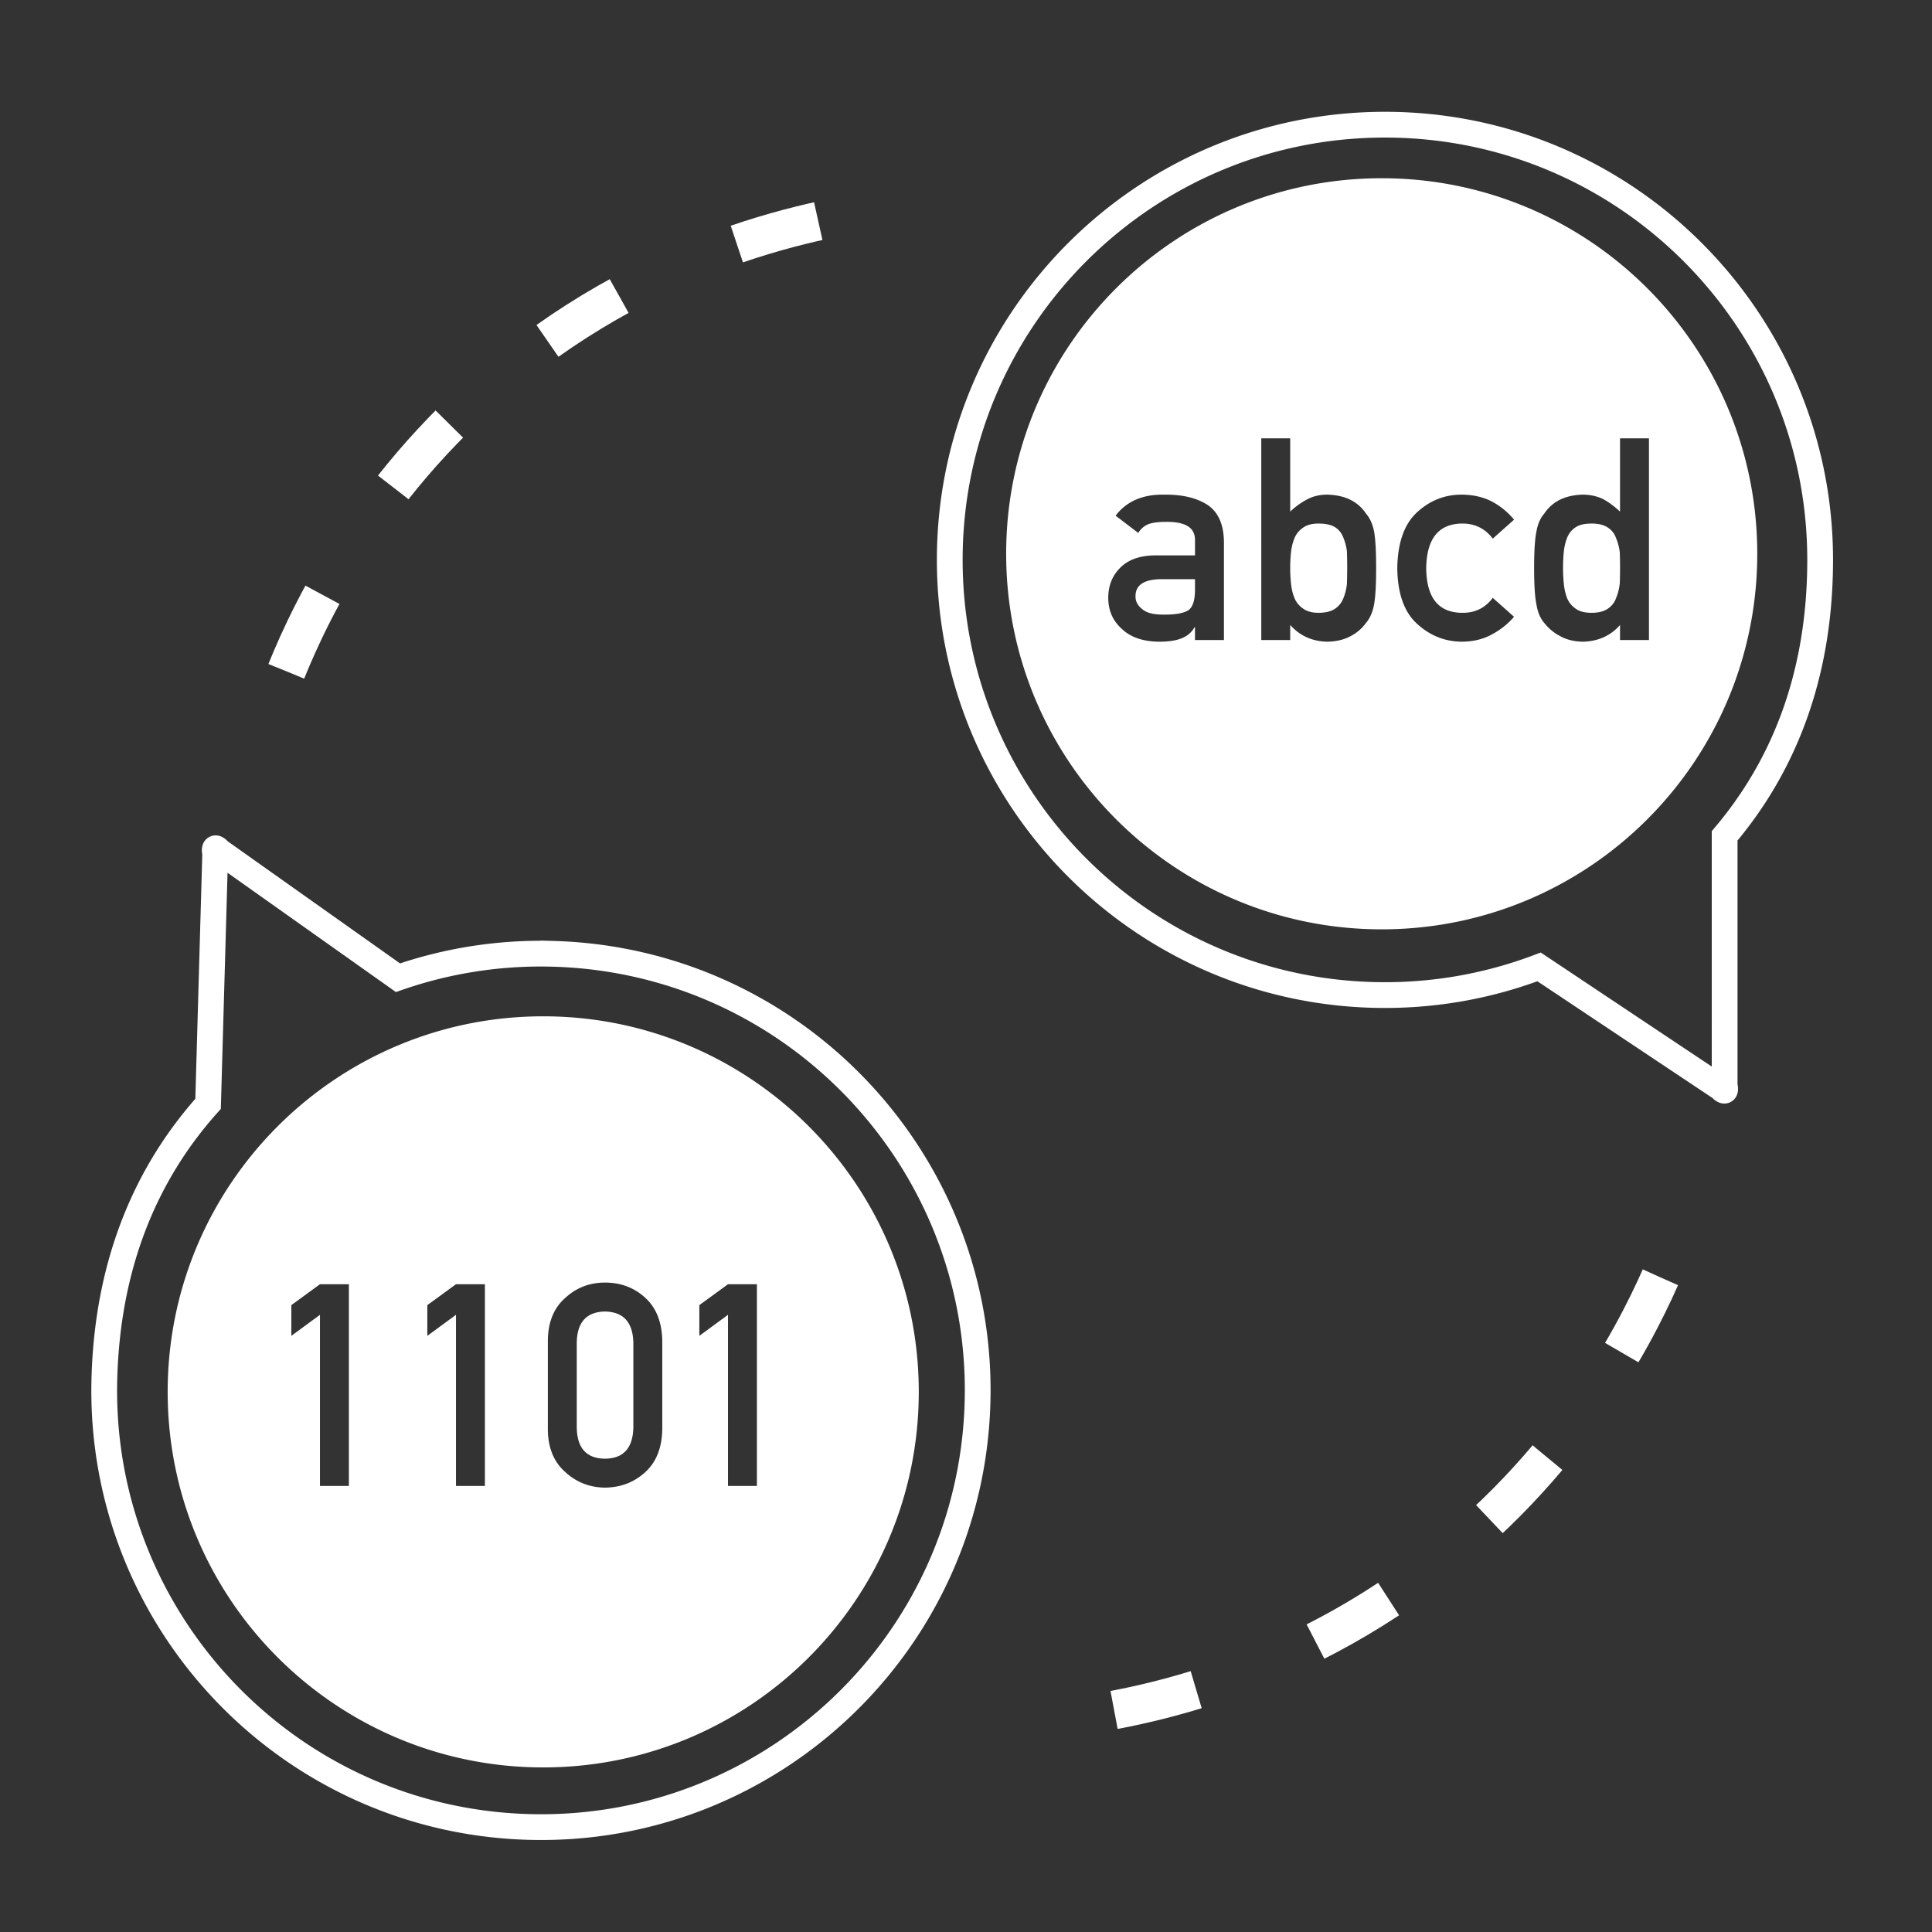 <svg xmlns="http://www.w3.org/2000/svg" width="150" height="150"><rect width="100%" height="100%" fill="#333333" stroke="none"/><g fill="none" fill-rule="evenodd"><path stroke="#FFF" stroke-width="2" d="M133.9 64.896c4.979-5.886 7.416-13.112 7.416-21.427 0-18.661-15.127-33.789-33.788-33.789-18.661 0-33.789 15.128-33.789 33.789s15.128 33.789 33.789 33.789c4.214 0 8.245-.778 11.966-2.188l14.091 9.395s.231.254.315.21c.091-.05 0-.412 0-.412V64.896zm-90.938 9.159a33.814 33.814 0 0 0-12.065 1.854l-13.869-9.826s-.224-.262-.309-.219c-.093.045-.012.413-.012.413l-.552 19.426c-5.164 5.764-7.814 12.943-8.05 21.283-.533 18.719 14.211 34.326 32.931 34.858 18.72.531 34.325-14.213 34.858-32.933.533-18.718-14.211-34.324-32.932-34.856z"/><path stroke="#FFF" stroke-dasharray="6.57 10" stroke-width="3" d="M22.229 52.116c1.963-4.854 7.172-15.862 19.037-24.747 12.501-9.362 25.263-11.028 30.458-11.422m57.186 83.226c-2.119 4.788-7.684 15.621-19.83 24.115-12.801 8.95-25.608 10.202-30.814 10.427"/><path fill="#FFF" fill-rule="nonzero" d="M107.275 13.838c-16.103 0-29.157 13.054-29.157 29.158 0 16.103 13.055 29.158 29.157 29.158 16.104 0 29.158-13.055 29.158-29.158.001-16.103-13.053-29.158-29.158-29.158zm-12.25 35.855h-2.246v-.988h-.043c-.207.381-.529.66-.967.838-.429.187-1.023.279-1.783.279-1.245-.014-2.205-.344-2.879-.988-.709-.629-1.062-1.436-1.062-2.416 0-.94.307-1.715.923-2.332.617-.629 1.519-.952 2.708-.967h3.104v-1.17c.016-.983-.747-1.457-2.287-1.43-.559 0-.999.059-1.321.172a1.608 1.608 0 0 0-.795.688l-1.763-1.342c.854-1.117 2.109-1.662 3.771-1.633 1.404-.016 2.525.25 3.363.795.838.558 1.263 1.517 1.278 2.879v7.615h-.001zm11.655-2.75c-.113.602-.326 1.078-.633 1.43a3.368 3.368 0 0 1-1.214 1.031c-.494.264-1.089.404-1.783.418-1.175-.027-2.134-.461-2.879-1.299v1.17h-2.245V34.031h2.245v5.693a5.702 5.702 0 0 1 1.343-.967c.451-.236.963-.353 1.536-.353 1.368.035 2.367.521 2.997 1.461.307.349.52.812.633 1.385.108.566.162 1.519.162 2.857 0 1.318-.054 2.265-.162 2.836zm6.951.635c.945-.016 1.701-.403 2.266-1.16l1.654 1.47a6.005 6.005 0 0 1-1.718 1.366c-.659.365-1.422.554-2.288.568-1.318 0-2.475-.447-3.47-1.342-1.031-.896-1.562-2.346-1.591-4.351.029-2.026.56-3.495 1.591-4.405.995-.894 2.151-1.336 3.47-1.32.866.014 1.629.193 2.288.537.659.35 1.231.82 1.718 1.406l-1.654 1.473c-.564-.752-1.32-1.143-2.266-1.172-1.906-.027-2.872 1.133-2.9 3.481.028 2.335.994 3.484 2.9 3.449zm12.148 2.115v-1.17c-.736.838-1.7 1.272-2.889 1.299-.674-.014-1.25-.154-1.729-.418a3.774 3.774 0 0 1-1.257-1.031c-.309-.352-.512-.828-.612-1.43-.122-.572-.183-1.518-.183-2.836 0-1.338.061-2.291.183-2.857.101-.573.304-1.036.612-1.385.63-.94 1.625-1.426 2.986-1.461.573 0 1.103.117 1.59.353.451.252.885.575 1.299.967v-5.693h2.246v15.662h-2.246z"/><path fill="#FFF" fill-rule="nonzero" d="M104.285 41.713a1.584 1.584 0 0 0-.655-.795c-.308-.18-.728-.269-1.257-.269-.501 0-.898.103-1.192.312a1.824 1.824 0 0 0-.677.816 4.057 4.057 0 0 0-.27 1.096 11.76 11.76 0 0 0 0 2.438c.043.416.133.791.27 1.129.143.335.369.607.677.816.294.215.691.322 1.192.322.529 0 .949-.101 1.257-.301a1.72 1.72 0 0 0 .655-.794c.144-.338.24-.717.289-1.139a36.602 36.602 0 0 0 0-2.535 4.024 4.024 0 0 0-.289-1.096m21.184.064a1.564 1.564 0 0 0-.635-.816c-.307-.209-.726-.313-1.256-.313-.531 0-.935.09-1.214.27a1.696 1.696 0 0 0-.677.795 4.04 4.04 0 0 0-.27 1.095 12.83 12.83 0 0 0 0 2.535c.043.422.133.801.27 1.139.143.322.369.586.677.795.279.199.683.301 1.214.301.53 0 .949-.107 1.256-.322.309-.209.521-.481.635-.817.144-.338.24-.713.289-1.129a32.378 32.378 0 0 0 0-2.437 4.07 4.07 0 0 0-.289-1.096m-37.308 4.534c0 .379.168.701.505.967.322.293.855.439 1.6.439.939.016 1.602-.095 1.988-.332.35-.236.525-.773.525-1.611v-.807h-2.685c-1.303.03-1.948.476-1.933 1.344M42.176 78.906c-16.103 0-29.158 13.055-29.158 29.158s13.055 29.158 29.158 29.158c16.104 0 29.157-13.055 29.157-29.158S58.28 78.906 42.176 78.906zM27.087 115.37h-2.245v-13.288l-2.223 1.633v-2.385l2.223-1.622h2.245v15.662zm10.56 0h-2.245v-13.288l-2.224 1.633v-2.385l2.224-1.622h2.245v15.662zm13.771-4.383c-.028 1.44-.476 2.55-1.342 3.33-.853.774-1.887 1.167-3.105 1.182-1.182-.015-2.198-.407-3.051-1.182-.909-.78-1.371-1.89-1.385-3.33v-6.907c.014-1.445.476-2.561 1.385-3.341.853-.772 1.869-1.16 3.051-1.16 1.218 0 2.252.388 3.105 1.16.866.78 1.314 1.896 1.342 3.341v6.907zm7.348 4.383h-2.245v-13.288l-2.224 1.633v-2.385l2.224-1.622h2.245v15.662z"/><path fill="#FFF" fill-rule="nonzero" d="M46.971 101.824c-1.433.028-2.163.827-2.191 2.396v6.638c.028 1.583.758 2.381 2.191 2.396 1.425-.015 2.159-.812 2.202-2.396v-6.638c-.043-1.569-.777-2.367-2.202-2.396"/></g></svg>